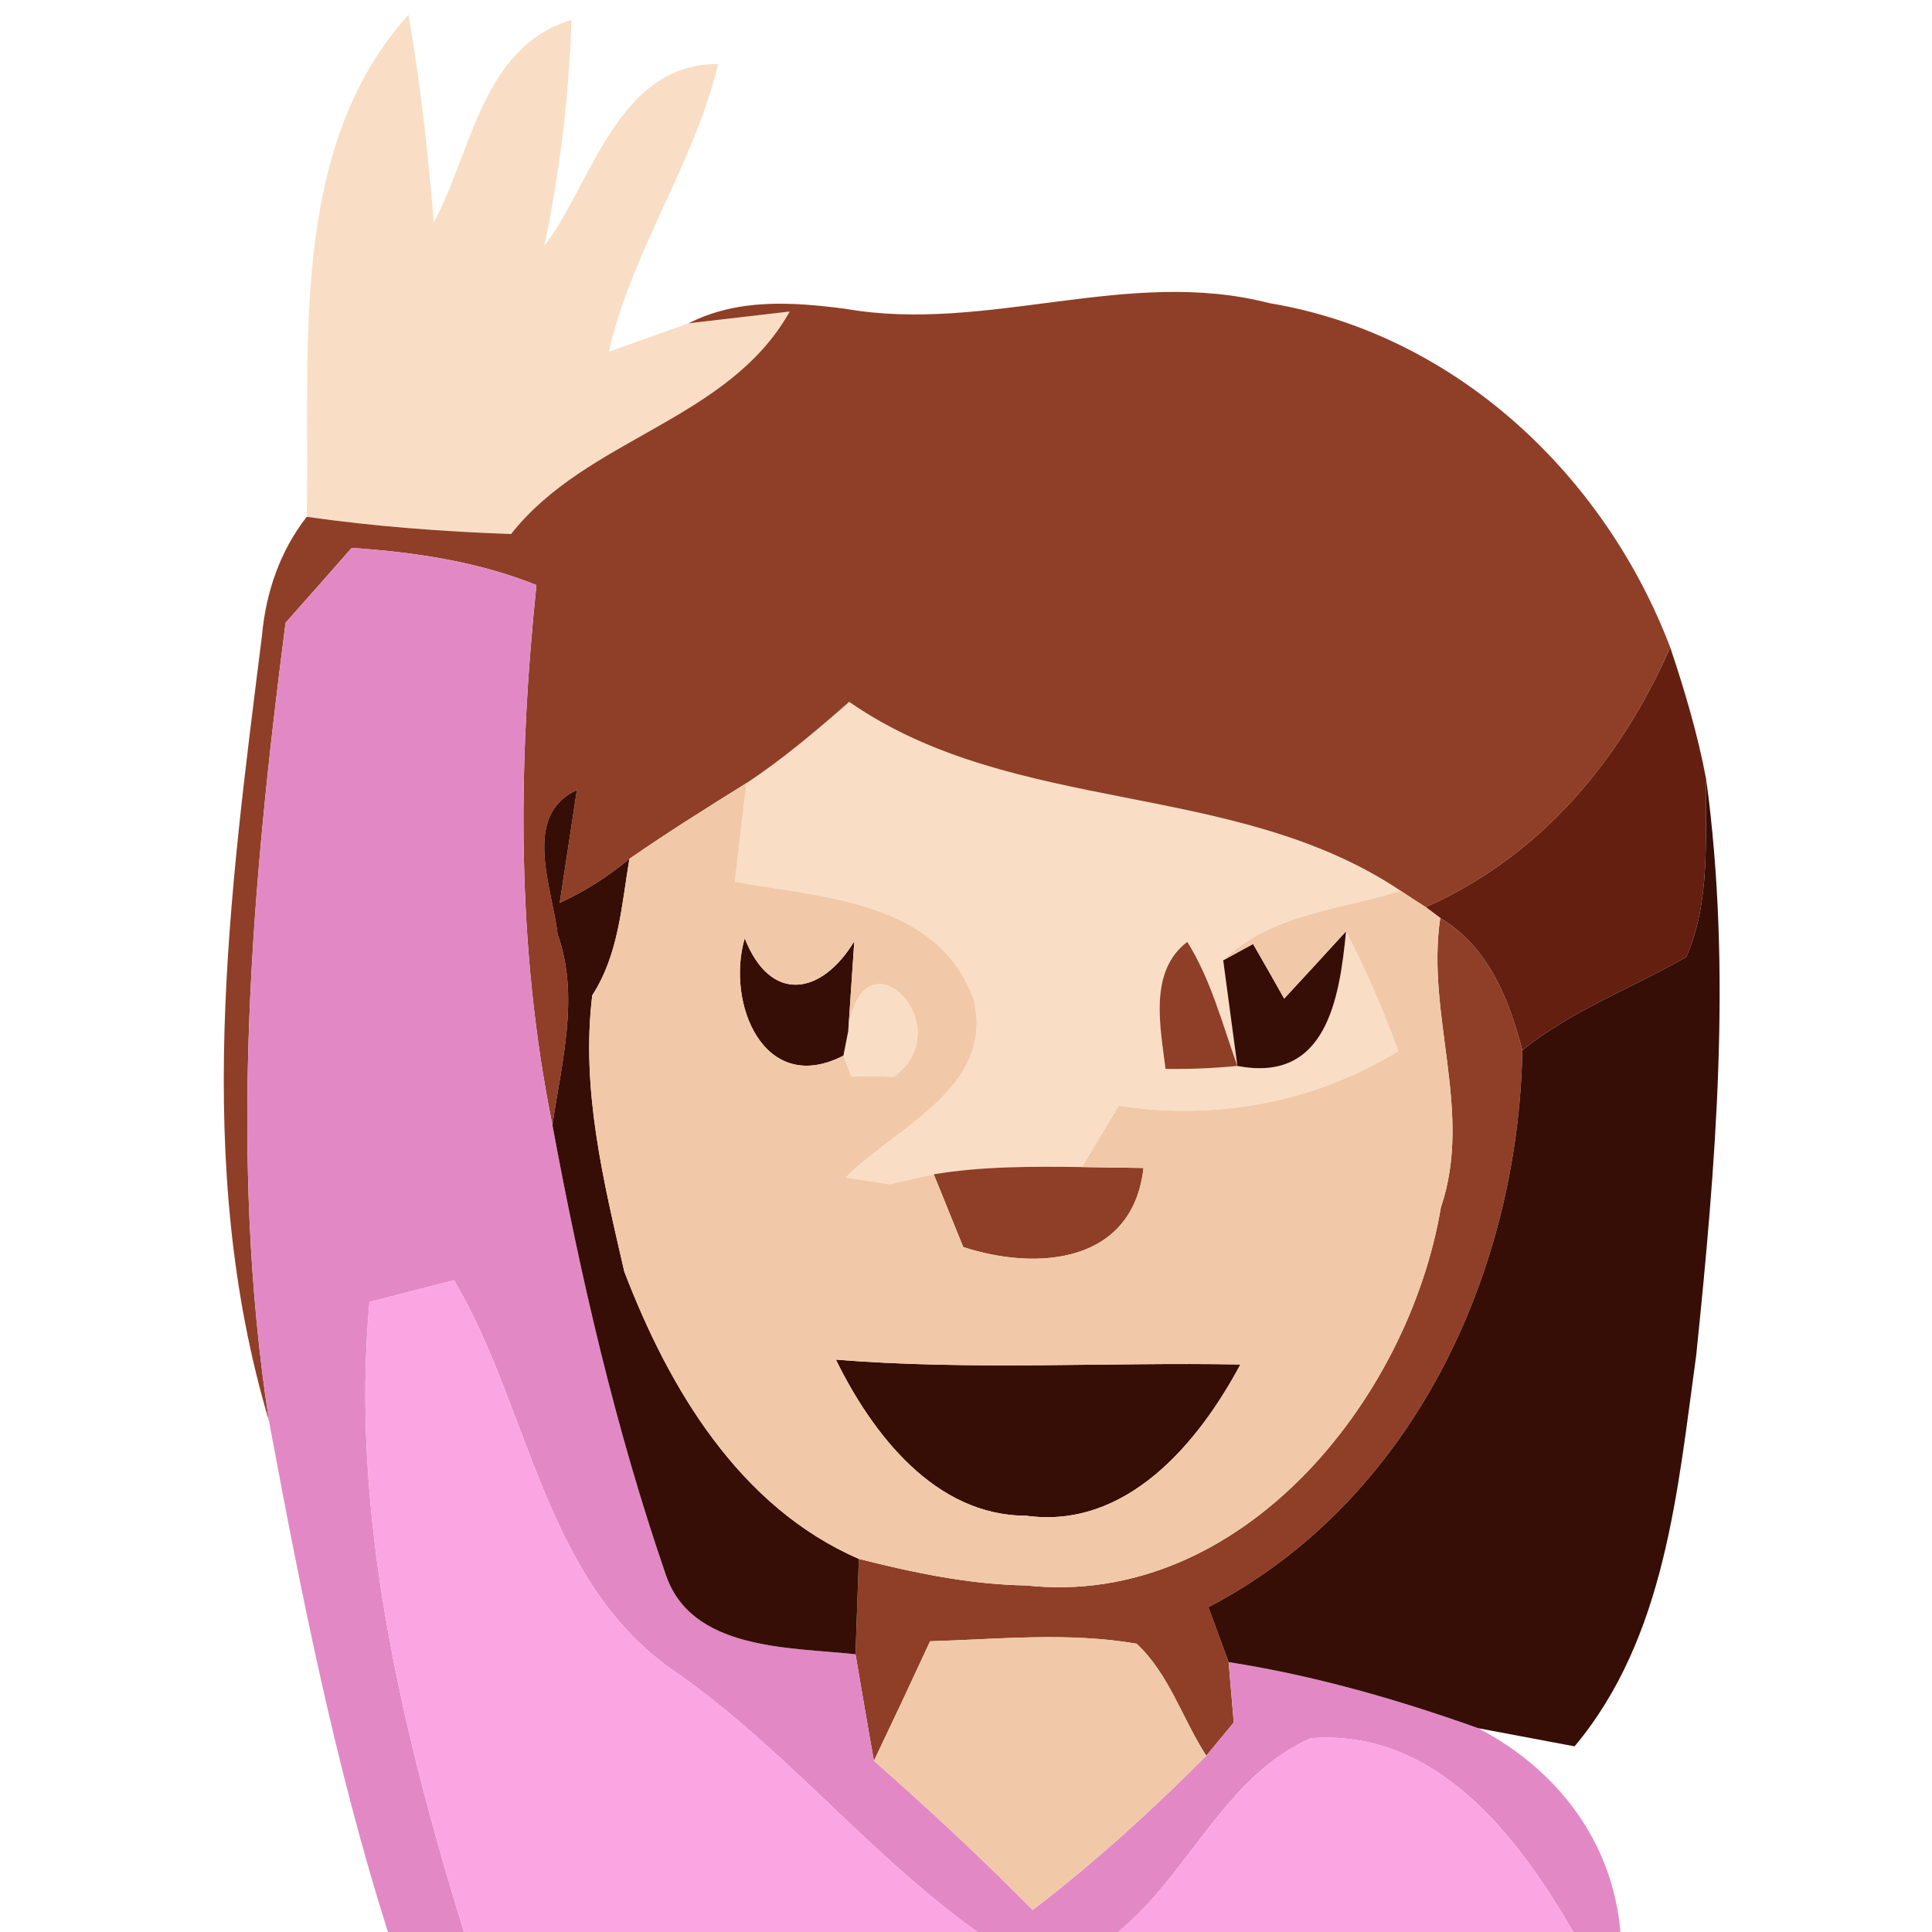 <?xml version="1.0" encoding="UTF-8" ?>
<!DOCTYPE svg PUBLIC "-//W3C//DTD SVG 1.1//EN" "http://www.w3.org/Graphics/SVG/1.1/DTD/svg11.dtd">
<svg width="64pt" height="64pt" viewBox="0 0 64 64" version="1.1" xmlns="http://www.w3.org/2000/svg">
<g id="#f9dec5ff">
<path fill="#f9dec5" opacity="1.00" d=" M 10.16 17.12 C 10.28 11.57 9.53 4.93 13.53 0.49 C 13.93 2.77 14.18 5.07 14.37 7.37 C 15.64 5.00 15.97 1.55 18.93 0.66 C 18.85 3.18 18.55 5.68 18.03 8.15 C 19.63 6.05 20.45 2.11 23.79 2.12 C 22.99 5.45 20.93 8.30 20.17 11.65 C 20.83 11.42 22.15 10.94 22.81 10.71 C 23.64 10.61 25.32 10.42 26.16 10.32 C 24.12 13.95 19.45 14.49 16.93 17.69 C 14.67 17.61 12.41 17.44 10.16 17.12 Z" />
<path fill="#f9dec5" opacity="1.00" d=" M 24.73 25.94 C 25.94 25.14 27.05 24.20 28.13 23.25 C 33.59 27.04 40.88 25.81 46.40 29.51 C 44.39 30.14 42.10 30.27 40.52 31.81 C 40.64 32.69 40.87 34.44 40.99 35.31 C 40.49 33.92 40.12 32.46 39.33 31.20 C 38.04 32.18 38.44 34.03 38.61 35.41 C 39.40 35.42 40.20 35.39 40.99 35.31 C 43.93 35.88 44.37 33.11 44.59 30.85 C 45.25 32.14 45.83 33.46 46.32 34.82 C 43.52 36.53 40.30 37.12 37.06 36.63 C 36.76 37.14 36.14 38.15 35.84 38.66 C 34.20 38.64 32.55 38.63 30.93 38.90 C 30.57 38.98 29.84 39.14 29.47 39.23 C 29.11 39.17 28.37 39.06 28.01 39.01 C 29.71 37.30 32.97 36.03 32.25 33.09 C 31.05 29.83 27.22 29.73 24.34 29.21 C 24.47 28.12 24.60 27.03 24.73 25.94 Z" />
<path fill="#f9dec5" opacity="1.00" d=" M 28.10 34.15 C 28.54 30.61 31.89 34.01 29.61 35.67 C 29.26 35.66 28.55 35.65 28.20 35.65 L 27.94 34.97 L 28.10 34.15 Z" />
</g>
<g id="#8f3f27ff">
<path fill="#8f3f27" opacity="1.00" d=" M 22.81 10.71 C 24.44 9.88 26.25 10.00 28.01 10.23 C 32.70 11.05 37.36 8.83 42.04 10.04 C 48.20 11.06 53.15 15.72 55.33 21.45 C 53.67 25.20 51.04 28.36 47.23 30.05 C 47.02 29.92 46.61 29.65 46.40 29.51 C 40.88 25.81 33.59 27.04 28.13 23.25 C 27.05 24.20 25.94 25.14 24.73 25.94 C 23.43 26.75 22.12 27.57 20.85 28.45 C 20.14 29.04 19.37 29.53 18.54 29.91 C 18.68 28.98 18.97 27.11 19.11 26.17 C 17.26 27.01 18.31 29.46 18.47 30.94 C 19.21 33.02 18.60 35.18 18.30 37.27 C 17.10 31.37 17.15 25.34 17.77 19.38 C 15.82 18.60 13.74 18.29 11.65 18.15 C 10.92 18.98 10.19 19.81 9.46 20.63 C 8.33 29.38 7.56 38.28 8.91 47.07 C 6.37 38.55 7.60 29.68 8.68 21.04 C 8.81 19.61 9.28 18.25 10.16 17.12 C 12.41 17.44 14.67 17.61 16.93 17.69 C 19.45 14.49 24.12 13.95 26.16 10.32 C 25.32 10.42 23.64 10.61 22.81 10.71 Z" />
<path fill="#8f3f27" opacity="1.00" d=" M 47.71 30.41 C 49.31 31.37 49.98 33.08 50.43 34.79 C 50.29 42.18 46.78 49.72 40.03 53.24 C 40.20 53.70 40.53 54.60 40.70 55.06 C 40.74 55.56 40.83 56.56 40.87 57.06 L 39.96 58.16 C 39.17 56.95 38.73 55.45 37.65 54.45 C 35.39 54.06 33.09 54.30 30.81 54.37 C 30.20 55.69 29.58 57.01 28.95 58.33 C 28.79 57.45 28.49 55.68 28.34 54.80 C 28.37 54.01 28.42 52.43 28.45 51.64 C 30.27 52.10 32.12 52.49 34.00 52.52 C 41.07 53.29 46.65 46.42 47.73 40.00 C 48.81 36.82 47.23 33.63 47.71 30.41 Z" />
<path fill="#8f3f27" opacity="1.00" d=" M 39.33 31.20 C 40.12 32.46 40.49 33.92 40.99 35.31 C 40.20 35.39 39.40 35.42 38.61 35.41 C 38.44 34.03 38.04 32.18 39.33 31.20 Z" />
<path fill="#8f3f27" opacity="1.00" d=" M 30.93 38.90 C 32.55 38.63 34.20 38.64 35.84 38.66 C 36.35 38.67 37.37 38.68 37.88 38.69 C 37.53 41.84 34.39 42.12 31.91 41.31 C 31.66 40.71 31.18 39.50 30.93 38.90 Z" />
</g>
<g id="#e289c5ff">
<path fill="#e289c5" opacity="1.00" d=" M 11.65 18.15 C 13.74 18.29 15.82 18.60 17.77 19.38 C 17.15 25.34 17.10 31.37 18.30 37.27 C 19.23 42.29 20.38 47.29 22.04 52.12 C 22.87 54.68 26.13 54.56 28.34 54.80 C 28.49 55.68 28.79 57.45 28.95 58.33 C 30.76 59.92 32.52 61.56 34.21 63.27 C 36.25 61.71 38.15 59.98 39.96 58.16 L 40.87 57.06 C 40.83 56.56 40.74 55.56 40.70 55.06 C 43.52 55.50 46.28 56.29 48.97 57.25 C 51.59 58.62 53.42 61.00 53.68 64.00 L 52.12 64.00 C 50.26 60.80 47.57 57.27 43.43 57.58 C 40.59 58.81 39.38 62.09 37.04 64.00 L 32.38 64.00 C 28.81 61.45 26.04 57.96 22.44 55.43 C 18.02 52.47 17.58 46.70 15.04 42.41 C 14.34 42.59 12.94 42.95 12.24 43.13 C 11.60 50.13 13.30 57.29 15.37 64.00 L 12.85 64.00 C 11.10 58.47 9.97 52.77 8.91 47.07 C 7.56 38.28 8.33 29.38 9.46 20.63 C 10.19 19.81 10.92 18.98 11.65 18.15 Z" />
</g>
<g id="#641f10ff">
<path fill="#641f10" opacity="1.00" d=" M 55.33 21.45 C 55.81 22.88 56.24 24.33 56.52 25.82 C 56.48 27.78 56.67 29.86 55.86 31.70 C 54.05 32.74 52.06 33.47 50.43 34.79 C 49.98 33.08 49.31 31.37 47.71 30.41 L 47.23 30.05 C 51.04 28.36 53.67 25.20 55.33 21.45 Z" />
</g>
<g id="#370e06ff">
<path fill="#370e06" opacity="1.00" d=" M 18.47 30.94 C 18.31 29.46 17.26 27.01 19.11 26.17 C 18.97 27.11 18.68 28.98 18.54 29.91 C 19.37 29.53 20.14 29.04 20.85 28.45 C 20.59 29.99 20.50 31.61 19.62 32.97 C 19.24 36.07 19.99 39.12 20.68 42.12 C 22.16 45.99 24.49 49.92 28.45 51.64 C 28.42 52.43 28.37 54.01 28.34 54.80 C 26.13 54.56 22.87 54.68 22.04 52.12 C 20.38 47.29 19.23 42.29 18.30 37.27 C 18.60 35.18 19.21 33.02 18.47 30.94 Z" />
<path fill="#370e06" opacity="1.00" d=" M 56.52 25.82 C 57.38 32.14 56.84 38.57 56.19 44.89 C 55.57 49.36 55.18 54.24 52.16 57.85 C 51.36 57.70 49.77 57.40 48.97 57.25 C 46.28 56.29 43.52 55.50 40.70 55.06 C 40.53 54.60 40.20 53.70 40.03 53.24 C 46.78 49.72 50.29 42.18 50.43 34.79 C 52.06 33.47 54.05 32.74 55.86 31.70 C 56.67 29.86 56.48 27.78 56.52 25.82 Z" />
<path fill="#370e06" opacity="1.00" d=" M 24.67 31.08 C 25.52 33.25 27.21 32.98 28.30 31.18 C 28.25 31.92 28.15 33.41 28.10 34.15 L 27.94 34.97 C 25.30 36.33 24.04 33.22 24.67 31.08 Z" />
<path fill="#370e06" opacity="1.00" d=" M 40.52 31.81 L 41.51 31.27 C 41.77 31.72 42.29 32.63 42.54 33.08 C 43.06 32.52 44.08 31.41 44.59 30.85 C 44.37 33.11 43.93 35.88 40.99 35.31 C 40.87 34.44 40.64 32.69 40.52 31.81 Z" />
<path fill="#370e06" opacity="1.00" d=" M 27.69 45.04 C 32.16 45.40 36.62 45.12 41.09 45.20 C 39.69 47.82 37.30 50.67 33.99 50.21 C 30.98 50.21 28.90 47.51 27.69 45.04 Z" />
</g>
<g id="#f1c9a8ff">
<path fill="#f1c9a8" opacity="1.00" d=" M 20.85 28.45 C 22.12 27.57 23.43 26.75 24.73 25.94 C 24.60 27.03 24.47 28.12 24.34 29.21 C 27.22 29.73 31.05 29.83 32.25 33.09 C 32.97 36.03 29.71 37.30 28.01 39.01 C 28.37 39.06 29.11 39.17 29.47 39.23 C 29.84 39.14 30.57 38.98 30.93 38.90 C 31.18 39.50 31.66 40.71 31.91 41.31 C 34.39 42.12 37.53 41.84 37.88 38.69 C 37.37 38.68 36.35 38.67 35.84 38.66 C 36.14 38.15 36.76 37.14 37.06 36.63 C 40.30 37.12 43.52 36.53 46.32 34.82 C 45.83 33.46 45.25 32.14 44.59 30.85 C 44.08 31.41 43.06 32.52 42.54 33.08 C 42.29 32.63 41.77 31.72 41.51 31.27 L 40.52 31.81 C 42.10 30.27 44.39 30.14 46.40 29.51 C 46.61 29.65 47.02 29.92 47.23 30.05 L 47.71 30.41 C 47.23 33.63 48.81 36.82 47.73 40.00 C 46.65 46.42 41.07 53.29 34.00 52.52 C 32.12 52.49 30.27 52.10 28.45 51.64 C 24.49 49.92 22.16 45.99 20.68 42.12 C 19.99 39.12 19.24 36.07 19.62 32.97 C 20.50 31.61 20.59 29.99 20.85 28.45 M 24.67 31.08 C 24.04 33.22 25.30 36.33 27.94 34.97 L 28.20 35.65 C 28.55 35.65 29.26 35.66 29.61 35.67 C 31.89 34.01 28.54 30.61 28.10 34.15 C 28.15 33.41 28.25 31.92 28.30 31.18 C 27.21 32.98 25.52 33.25 24.67 31.08 M 27.69 45.04 C 28.90 47.51 30.98 50.21 33.99 50.21 C 37.30 50.67 39.69 47.82 41.09 45.20 C 36.62 45.12 32.16 45.40 27.69 45.04 Z" />
<path fill="#f1c9a8" opacity="1.00" d=" M 30.81 54.37 C 33.09 54.30 35.39 54.06 37.65 54.45 C 38.73 55.45 39.17 56.95 39.96 58.16 C 38.15 59.98 36.25 61.71 34.21 63.27 C 32.52 61.56 30.76 59.92 28.95 58.33 C 29.58 57.01 30.20 55.69 30.81 54.37 Z" />
</g>
<g id="#fca5e3ff">
<path fill="#fca5e3" opacity="1.00" d=" M 12.24 43.13 C 12.94 42.95 14.34 42.59 15.04 42.41 C 17.58 46.70 18.02 52.47 22.44 55.43 C 26.04 57.96 28.81 61.45 32.38 64.00 L 15.37 64.00 C 13.30 57.29 11.60 50.13 12.24 43.13 Z" />
<path fill="#fca5e3" opacity="1.00" d=" M 43.43 57.58 C 47.57 57.27 50.26 60.80 52.12 64.00 L 37.04 64.00 C 39.38 62.09 40.59 58.81 43.43 57.58 Z" />
</g>
</svg>

